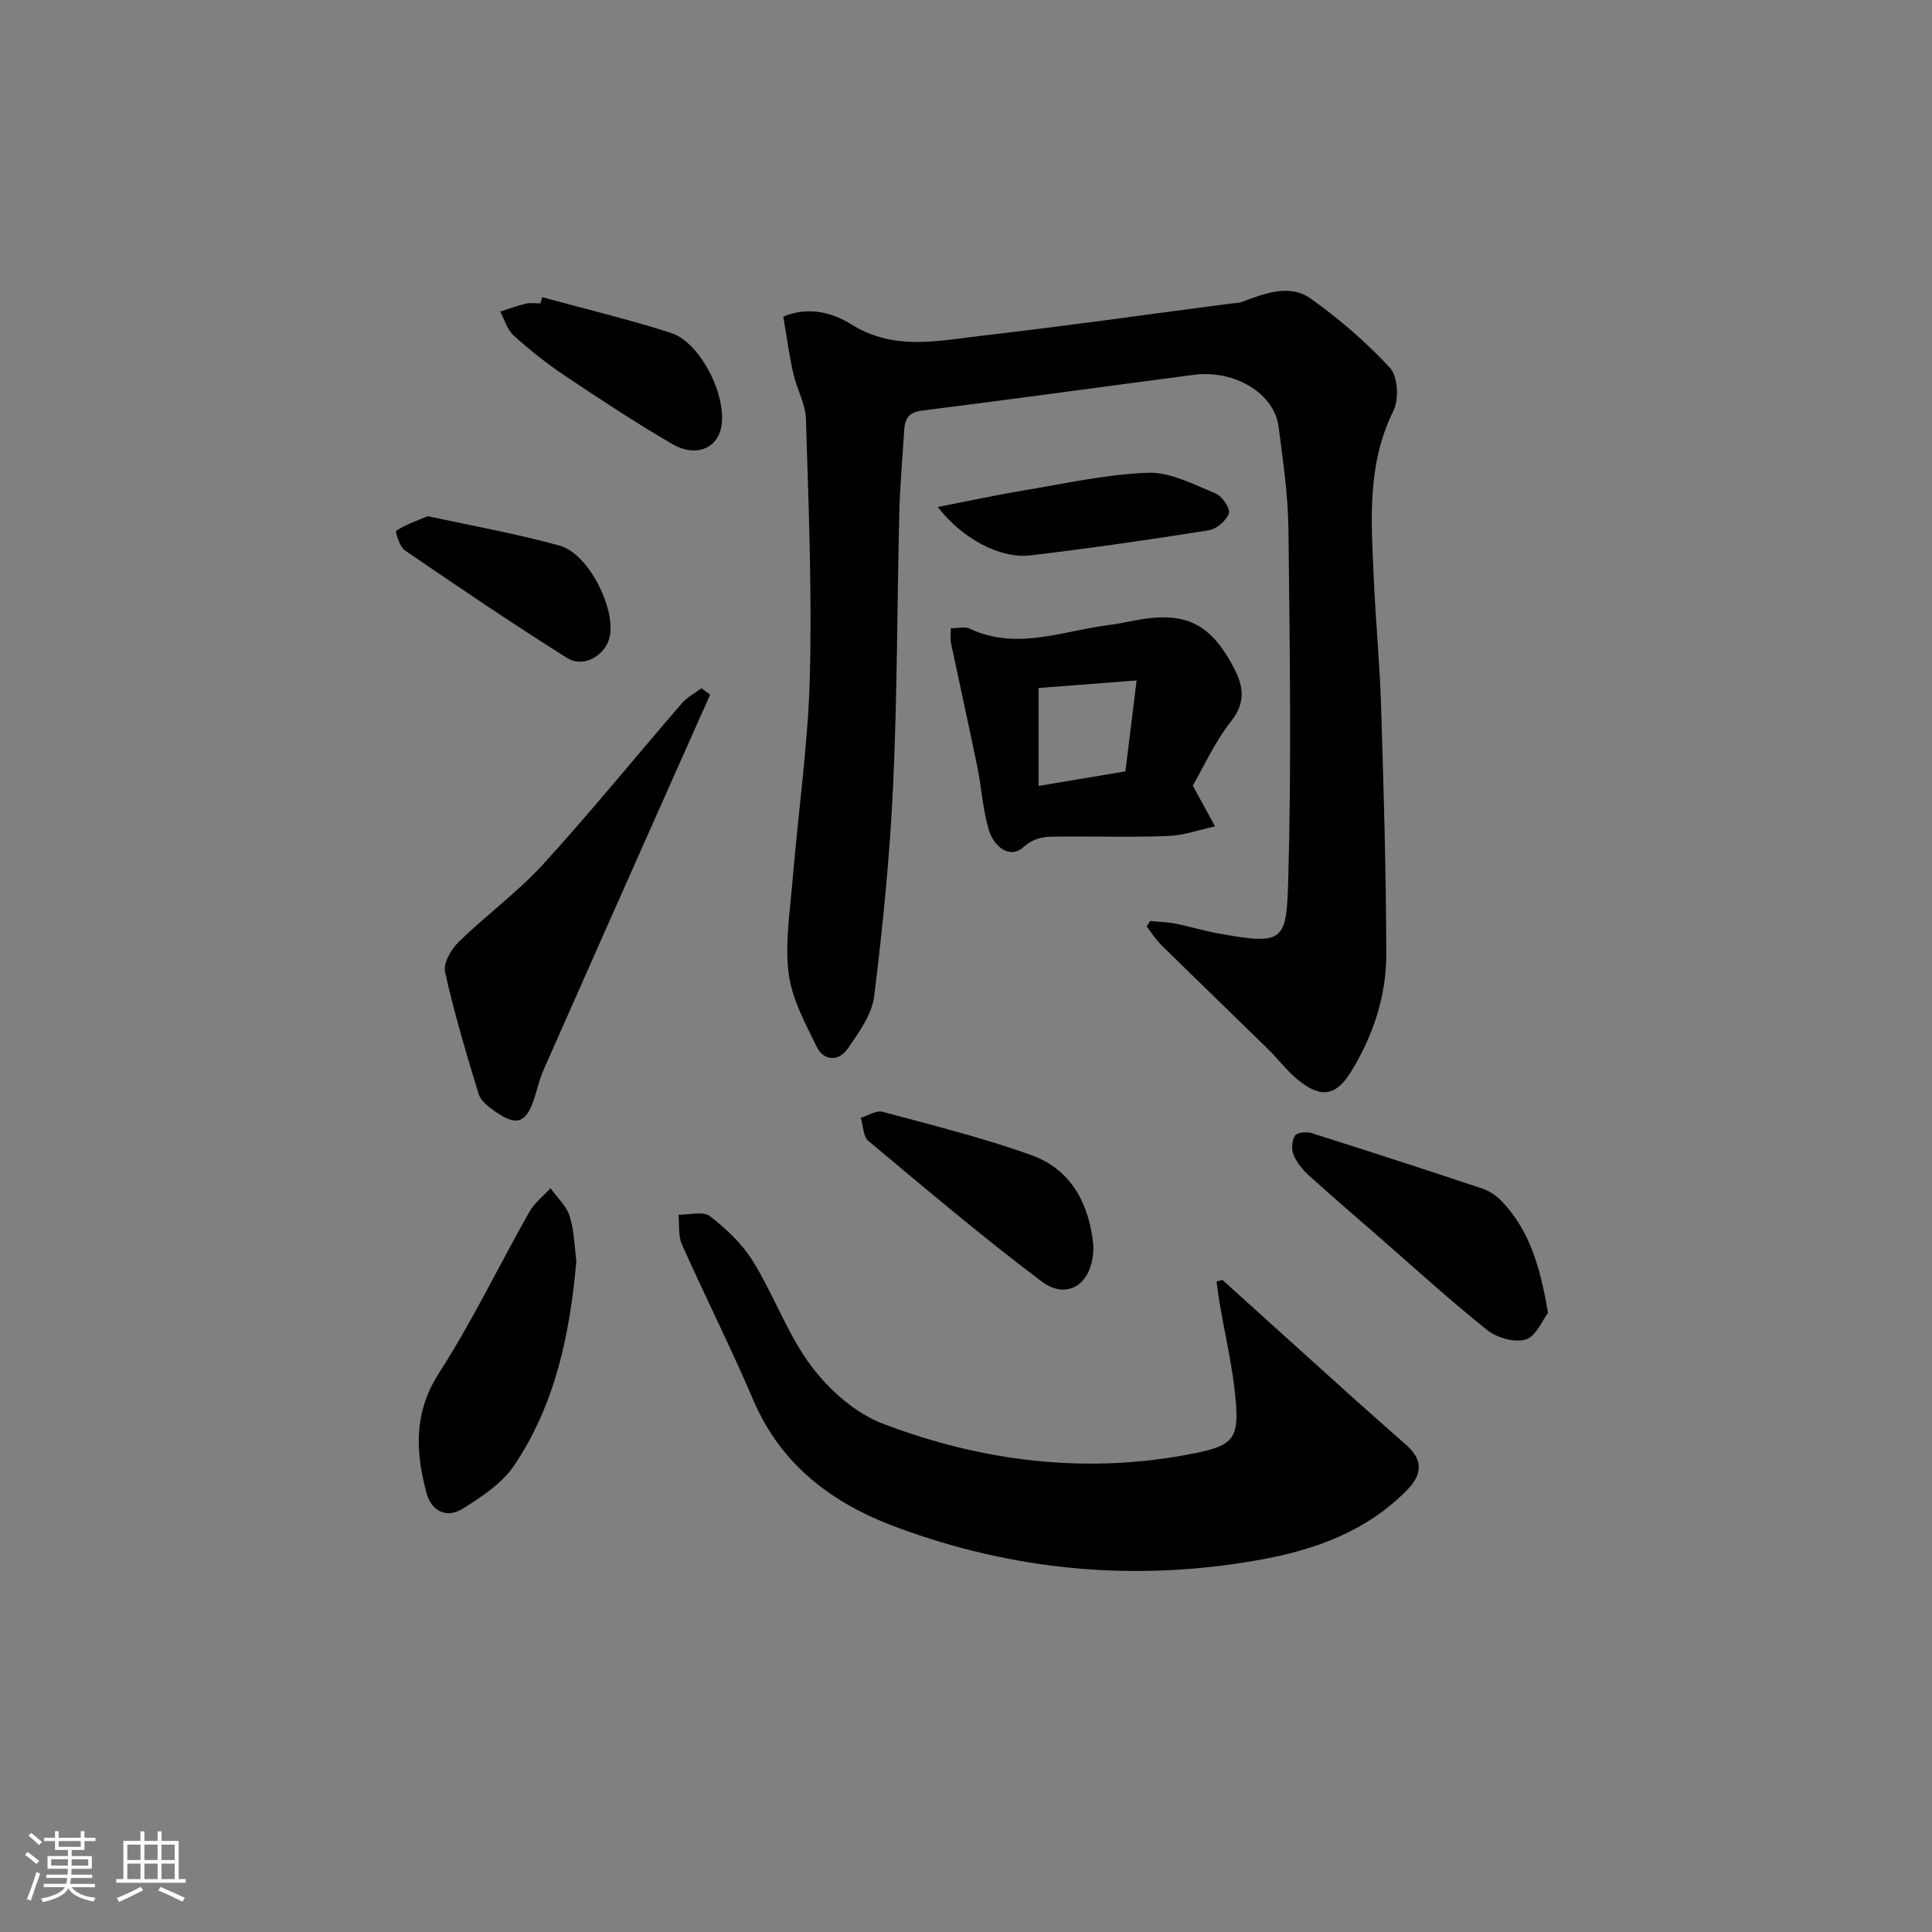 <svg enable-background="new 0 0 400 400" viewBox="0 0 400 400" xmlns="http://www.w3.org/2000/svg"><rect x="0" y="0" width="400" height="400" fill="#808080" stroke="none"/><path d="m5.17 384 .55-.58c.85.61 1.65 1.24 2.4 1.87l-.59.64c-.83-.73-1.62-1.38-2.36-1.93m1.22 9.53-.82-.34c.71-1.76 1.37-3.64 1.98-5.63.24.13.5.25.76.36-.6 1.67-1.24 3.54-1.92 5.61m-.5-13.5.57-.54c.56.44 1.31 1.06 2.26 1.87l-.65.64c-.67-.66-1.4-1.32-2.18-1.97m3.25.46h2.24v-1.36h.77v1.36h4.57v-1.36h.76v1.36h2.28v.69h-2.28v1.84h-2.64v1.26h4.18v2.64h-4.21c0 .45-.02.86-.05 1.21h4.32v.69h-4.38c-.04.34-.1.75-.19 1.22h5.15v.69h-4.82c.87 1.19 2.51 1.92 4.93 2.19-.17.31-.3.57-.37.76-2.77-.49-4.52-1.41-5.26-2.76-.56 1.26-2.3 2.23-5.24 2.9-.12-.24-.26-.48-.43-.72 2.73-.55 4.38-1.34 4.96-2.38h-4.38v-.69h4.65c.1-.38.17-.79.21-1.22h-4.32v-.69h4.4c.03-.34.05-.75.05-1.21h-4.2v-2.64h4.23v-1.26h-2.69v-1.84h-2.24zm1.46 4.46v1.29h3.45c.01-.4.02-.57.01-.53v-.32-.45h-3.46zm1.55-2.59h4.57v-1.19h-4.57zm6.11 2.59h-3.42v.77c-.01.19-.01.37-.02.53h3.44z" fill="#fafbfc"/><path d="m32.63 379.16h.82v1.98h3.54v7.89h1.46v.78h-14.37v-.78h1.46v-7.89h3.54v-1.98h.82v1.98h2.73zm-3.49 11.48.5.73c-1.61.82-3.28 1.63-5 2.42-.13-.27-.28-.55-.44-.82 1.75-.73 3.4-1.5 4.94-2.33m-2.78-5.55h2.73v-3.18h-2.73zm0 3.95h2.73v-3.2h-2.73zm3.54-3.95h2.73v-3.18h-2.73zm0 3.95h2.73v-3.2h-2.73zm7.89 4.68c-1.84-.92-3.51-1.7-5.02-2.32l.45-.73c1.89.8 3.57 1.55 5.04 2.23zm-1.62-11.81h-2.73v3.18h2.73zm-2.73 7.13h2.73v-3.2h-2.73z" fill="#fafbfc"/><g fill="#000001"><path d="m162.18 65.54c5.2-2.17 10.24-.79 14.04 1.6 8.86 5.56 18.01 3.41 27.1 2.36 17.15-1.97 34.26-4.4 51.38-6.64.82-.11 1.7-.09 2.46-.37 4.73-1.73 9.82-3.82 14.3-.61 5.87 4.21 11.46 8.99 16.33 14.3 1.63 1.77 1.88 6.51.71 8.87-5.58 11.22-4.59 23-4.07 34.78.38 8.8 1.24 17.58 1.51 26.38.53 17.13 1.04 34.27 1.07 51.41.01 8.58-2.69 16.69-7.17 24.07-3.15 5.19-6.2 5.8-10.98 1.99-2.32-1.84-4.13-4.31-6.26-6.41-7.36-7.21-14.79-14.36-22.14-21.59-1.16-1.14-2.05-2.56-3.06-3.85.24-.38.47-.76.71-1.14 1.73.17 3.5.19 5.2.53 2.93.57 5.79 1.47 8.72 2 13.89 2.53 14.32 1.76 14.69-11.2.68-24.11.31-48.25.04-72.37-.08-7.12-1.13-14.24-2.04-21.33-.89-6.85-9.11-11.82-17.53-10.72-18.77 2.45-37.53 5.06-56.31 7.41-2.93.37-3.55 1.85-3.69 4.24-.33 5.64-.87 11.28-1 16.92-.46 18.81-.41 37.64-1.28 56.42-.68 14.58-2.12 29.15-3.92 43.64-.47 3.81-3.17 7.54-5.47 10.87-1.86 2.68-4.96 2.66-6.46-.43-2.36-4.86-5.12-9.91-5.78-15.13-.79-6.29.28-12.84.81-19.26 1.16-14.05 3.21-28.06 3.58-42.13.46-17.79-.27-35.62-.81-53.42-.09-3.15-1.91-6.21-2.61-9.39-.85-3.68-1.34-7.46-2.07-11.8z"/><path d="m253.06 264.97c9.12 8.23 18.22 16.47 27.35 24.68 3.59 3.23 7.23 6.39 10.83 9.6 3.46 3.09 3.2 6.09.01 9.32-8.46 8.57-19.2 12.38-30.62 14.41-25.59 4.56-50.65 2.26-75.03-6.79-13.28-4.93-23.87-12.81-29.66-26.37-4.63-10.85-9.96-21.41-14.76-32.19-.8-1.8-.49-4.08-.7-6.14 2.22.05 5.1-.78 6.51.31 3.39 2.62 6.69 5.75 8.92 9.36 4.34 7.04 7.16 15.13 12.07 21.69 3.72 4.95 9.12 9.75 14.81 11.91 20.82 7.93 42.46 10.56 64.59 6.11 7.73-1.55 9.13-2.96 8.48-10.72-.58-6.9-2.23-13.72-3.39-20.58-.24-1.4-.4-2.82-.6-4.23.41-.11.8-.24 1.19-.37z"/><path d="m196.86 130.07c1.62 0 2.93-.38 3.85.06 9.69 4.6 19.12.53 28.63-.69 1.81-.23 3.6-.57 5.39-.93 10.54-2.09 15.83.37 20.78 9.86 1.94 3.71 2.44 7.08-.63 10.97-3.35 4.24-5.62 9.33-7.93 13.31 1.76 3.22 3.19 5.83 4.61 8.44-3.22.7-6.43 1.86-9.67 1.99-7.48.3-14.97.05-22.46.12-2.66.03-4.96-.1-7.55 2.2-2.93 2.6-6.18-.3-7.14-3.52-1.27-4.23-1.51-8.76-2.4-13.12-1.75-8.56-3.65-17.08-5.45-25.63-.17-.78-.03-1.62-.03-3.06zm18.17 32.65c5.83-.98 11.64-1.95 17.98-3.02.75-6.1 1.47-12.02 2.31-18.82-7.4.57-13.56 1.05-20.29 1.56z"/><path d="m147.02 143.83c-3.27 7.35-6.55 14.7-9.82 22.06-8.23 18.52-16.47 37.04-24.65 55.59-.8 1.81-1.26 3.76-1.85 5.66-1.7 5.4-3.68 6.16-8.25 2.94-1.33-.94-2.92-2.17-3.35-3.58-2.56-8.35-5.06-16.74-6.96-25.26-.41-1.82 1.27-4.71 2.84-6.24 5.67-5.53 12.18-10.27 17.5-16.1 9.87-10.81 19.1-22.2 28.68-33.28 1.1-1.27 2.71-2.1 4.08-3.13.59.44 1.19.89 1.78 1.34z"/><path d="m119.33 261.14c-1.37 15.37-4.45 29.77-12.91 42.31-2.46 3.65-6.61 6.37-10.44 8.81-3.49 2.23-6.66.69-7.71-3.26-2.25-8.5-2.65-16.55 2.62-24.73 6.89-10.7 12.43-22.26 18.71-33.37 1.05-1.86 2.89-3.27 4.37-4.89 1.37 1.91 3.31 3.65 3.97 5.78.97 3.12 1.02 6.51 1.39 9.35z"/><path d="m320.5 271.82c-1.15 1.49-2.47 4.85-4.62 5.51-2.3.71-5.99-.36-8.01-1.98-7.9-6.32-15.39-13.17-23.02-19.82-4.63-4.04-9.31-8.03-13.85-12.16-1.31-1.19-2.53-2.69-3.19-4.29-.47-1.14-.34-2.95.3-3.97.42-.66 2.38-.84 3.43-.51 11.82 3.73 23.62 7.56 35.38 11.49 1.5.5 2.99 1.53 4.09 2.7 5.69 6.03 7.9 13.59 9.49 23.03z"/><path d="m226.36 257.72c.25 7.95-5.25 11.7-10.69 7.6-12.3-9.25-24.06-19.23-35.88-29.1-1.09-.91-1.07-3.17-1.57-4.8 1.52-.45 3.22-1.58 4.52-1.23 10.35 2.79 20.81 5.37 30.87 9 8.75 3.17 11.96 10.87 12.75 18.53z"/><path d="m112.26 61.53c8.88 2.43 17.86 4.57 26.62 7.38 6.24 2 11.84 13.38 10.39 19.8-.95 4.23-5.36 5.97-10.05 3.24-7.6-4.42-14.96-9.27-22.27-14.17-3.72-2.49-7.26-5.29-10.59-8.29-1.34-1.21-1.89-3.29-2.8-4.98 1.78-.56 3.53-1.22 5.34-1.65.95-.22 1.99-.04 2.99-.04.12-.43.24-.86.37-1.29z"/><path d="m88.55 106.86c9.02 1.97 18.3 3.61 27.34 6.12 5.94 1.65 11.59 12.9 10.34 18.83-.81 3.86-5.37 6.58-8.81 4.42-11.37-7.14-22.49-14.69-33.58-22.27-1.1-.75-2.05-3.9-1.8-4.07 1.74-1.18 3.82-1.88 6.51-3.03z"/><path d="m194.15 104.97c6.38-1.24 11.95-2.46 17.57-3.39 8.63-1.43 17.27-3.39 25.96-3.7 4.62-.17 9.45 2.43 13.98 4.27 1.35.55 3.1 3.1 2.76 4.12-.49 1.51-2.55 3.27-4.16 3.52-12.26 1.95-24.56 3.73-36.89 5.19-6.28.74-14.07-3.38-19.22-10.01z"/></g></svg>